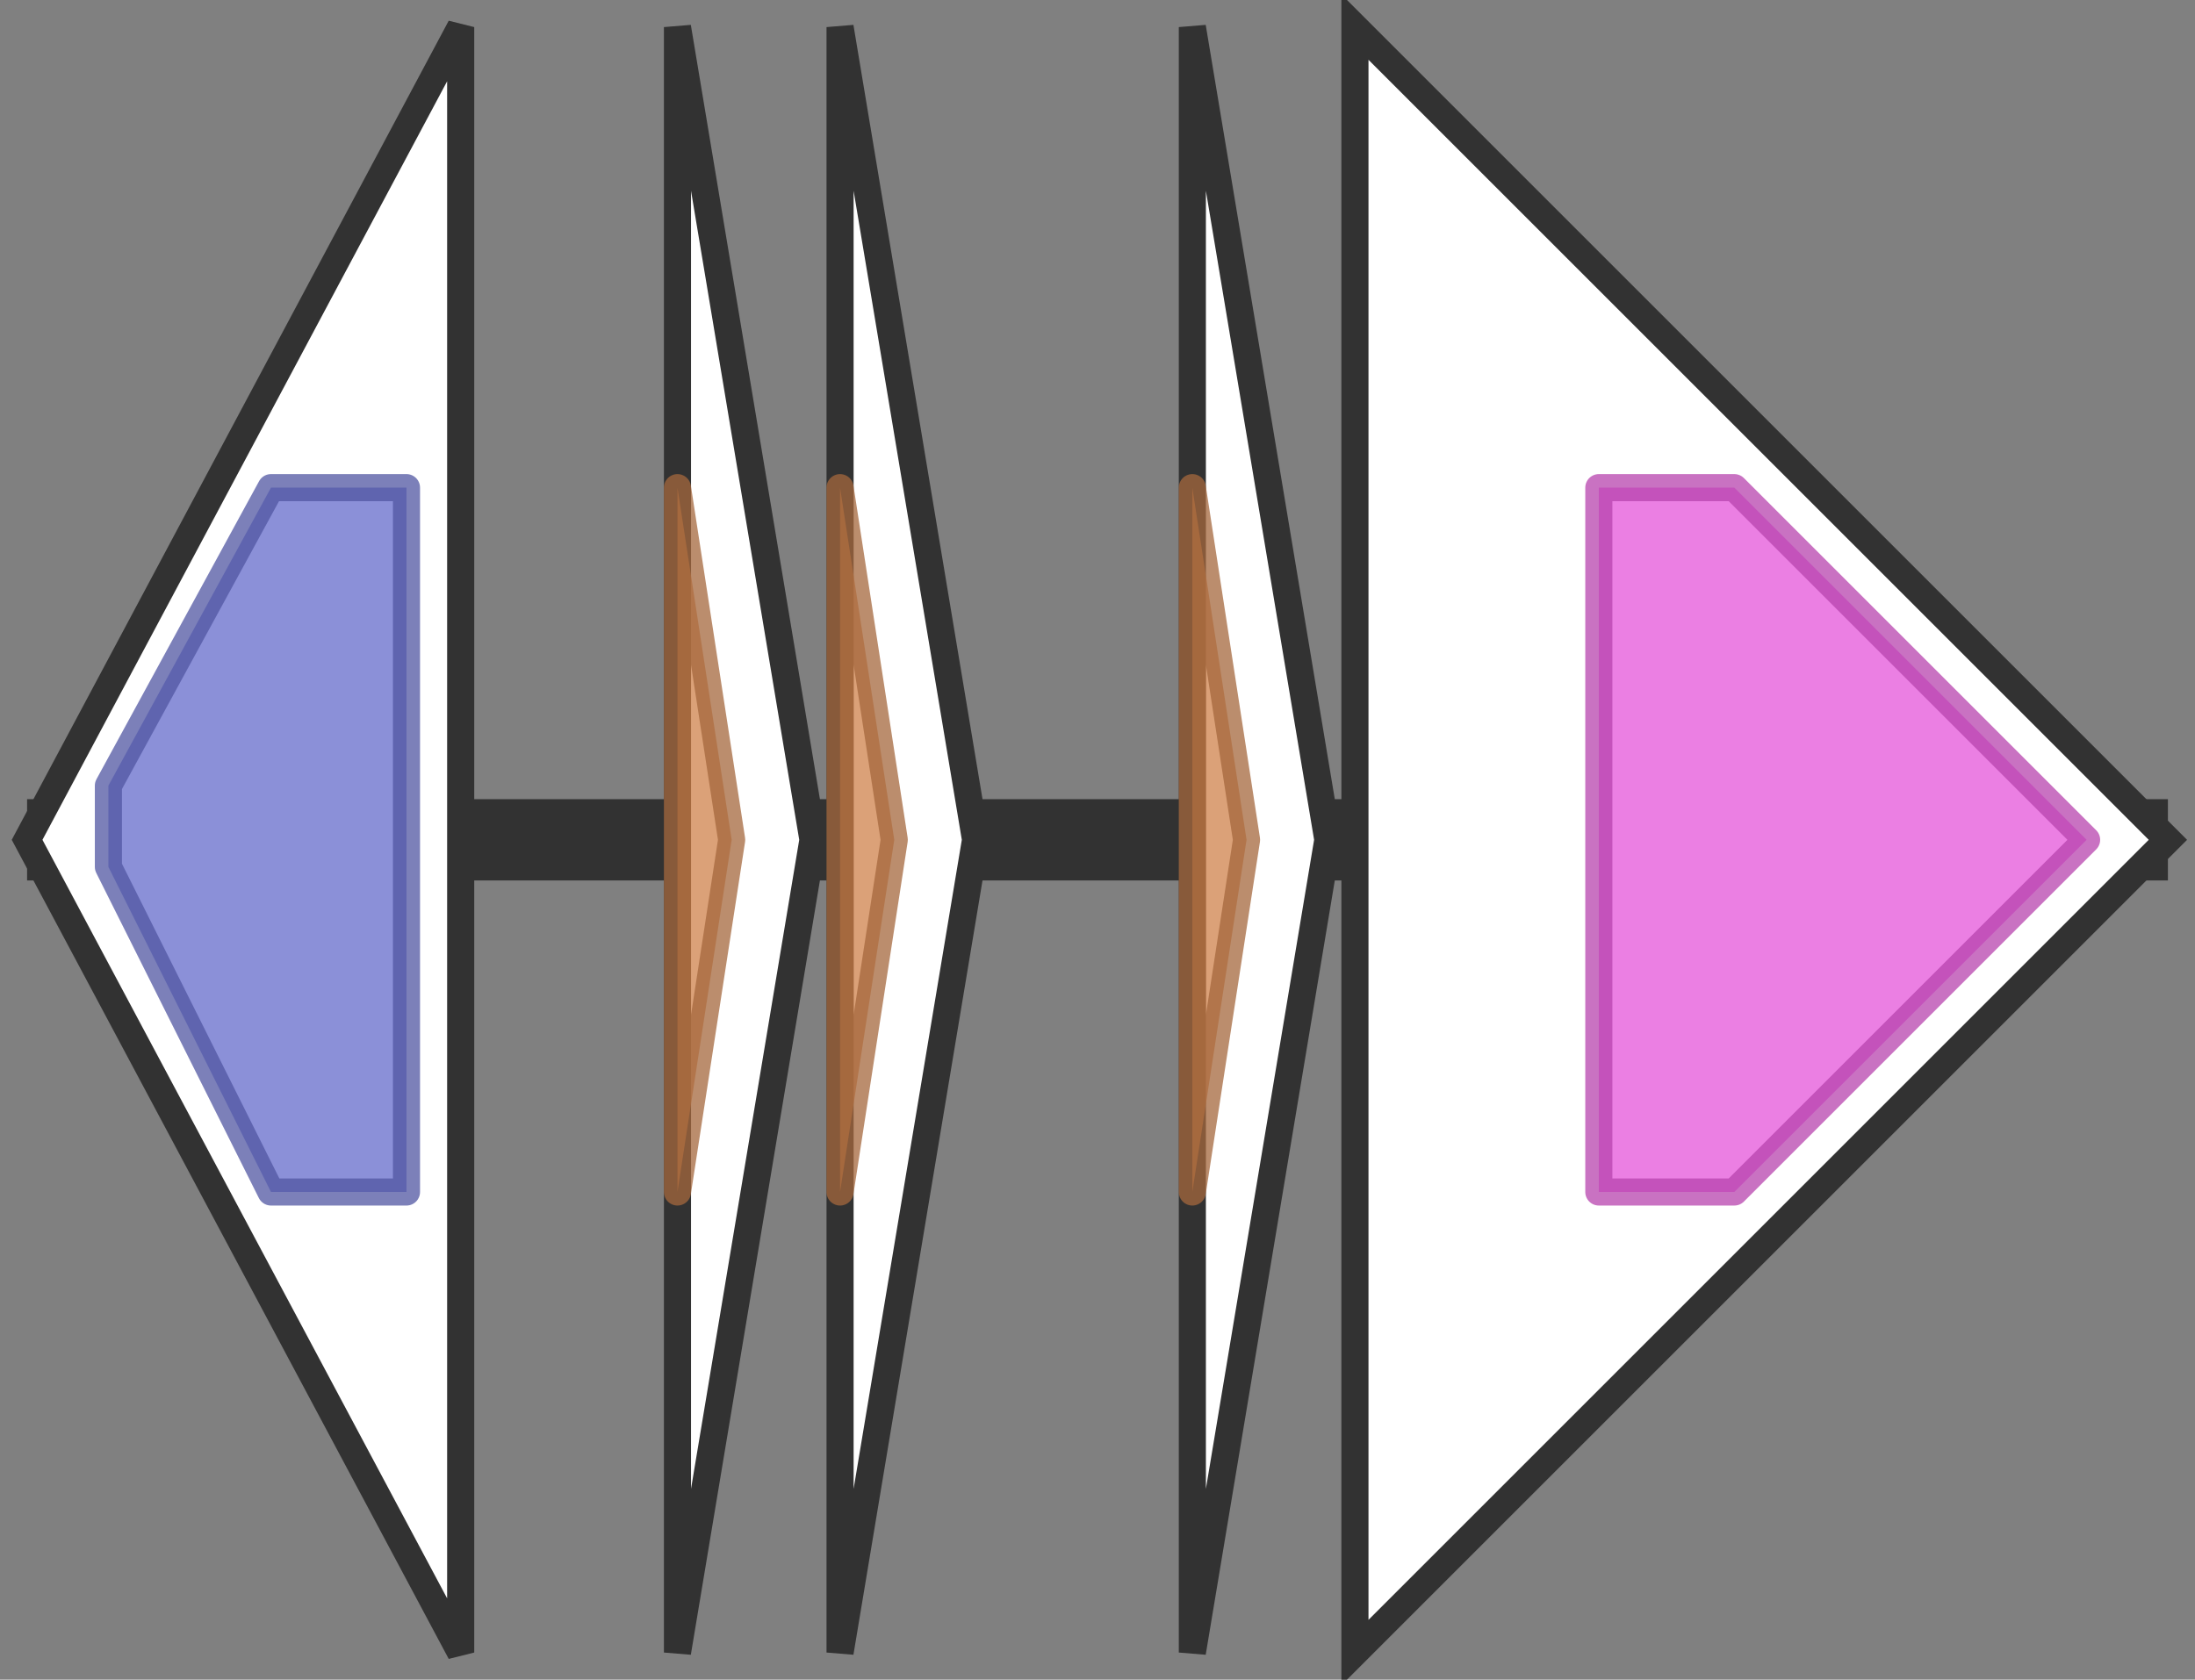 <svg version="1.1" baseProfile="full" xmlns="http://www.w3.org/2000/svg" width="81" height="62">
	<rect width="100%" height="100%" fill="#808080" stroke="none"/>
	<line x1="1" y1="31" x2="80" y2="31" style="stroke:rgb(50,50,50); stroke-width:3 "/>
	<g>
		<polygon class="NoName" points="17,16 17,16 17,1 1,31 17,61 17,46 17,46" fill="rgb(255,255,255)" fill-opacity="1.0" stroke="rgb(50,50,50)" stroke-width="1" />
		<g>
			<title>PF00072</title>
			<polygon class="PF00072" points="4,29 10,18 15,18 15,44 10,44 4,32" stroke-linejoin="round" width="11" height="26" fill="rgb(100,107,203)" stroke="rgb(80,85,162)" stroke-width="1" opacity="0.75" />
		</g>
	</g>
	<g>
		<polygon class="NoName" points="25,16 25,16 25,1 30,31 25,61 25,46 25,46" fill="rgb(255,255,255)" fill-opacity="1.0" stroke="rgb(50,50,50)" stroke-width="1" />
		<g>
			<title>PF04604</title>
			<polygon class="PF04604" points="25,18 25,18 27,31 25,44 25,44" stroke-linejoin="round" width="4" height="26" fill="rgb(206,129,75)" stroke="rgb(164,103,60)" stroke-width="1" opacity="0.75" />
		</g>
	</g>
	<g>
		<polygon class="NoName" points="31,16 31,16 31,1 36,31 31,61 31,46 31,46" fill="rgb(255,255,255)" fill-opacity="1.0" stroke="rgb(50,50,50)" stroke-width="1" />
		<g>
			<title>PF04604</title>
			<polygon class="PF04604" points="31,18 31,18 33,31 31,44 31,44" stroke-linejoin="round" width="4" height="26" fill="rgb(206,129,75)" stroke="rgb(164,103,60)" stroke-width="1" opacity="0.75" />
		</g>
	</g>
	<g>
		<polygon class="NoName" points="44,16 44,16 44,1 49,31 44,61 44,46 44,46" fill="rgb(255,255,255)" fill-opacity="1.0" stroke="rgb(50,50,50)" stroke-width="1" />
		<g>
			<title>PF04604</title>
			<polygon class="PF04604" points="44,18 44,18 46,31 44,44 44,44" stroke-linejoin="round" width="5" height="26" fill="rgb(206,129,75)" stroke="rgb(164,103,60)" stroke-width="1" opacity="0.75" />
		</g>
	</g>
	<g>
		<polygon class="NoName" points="50,16 50,16 50,1 80,31 50,61 50,46 50,46" fill="rgb(255,255,255)" fill-opacity="1.0" stroke="rgb(50,50,50)" stroke-width="1" />
		<g>
			<title>PF13575</title>
			<polygon class="PF13575" points="59,18 64,18 77,31 64,44 59,44" stroke-linejoin="round" width="20" height="26" fill="rgb(228,84,217)" stroke="rgb(182,67,173)" stroke-width="1" opacity="0.75" />
		</g>
	</g>
</svg>
